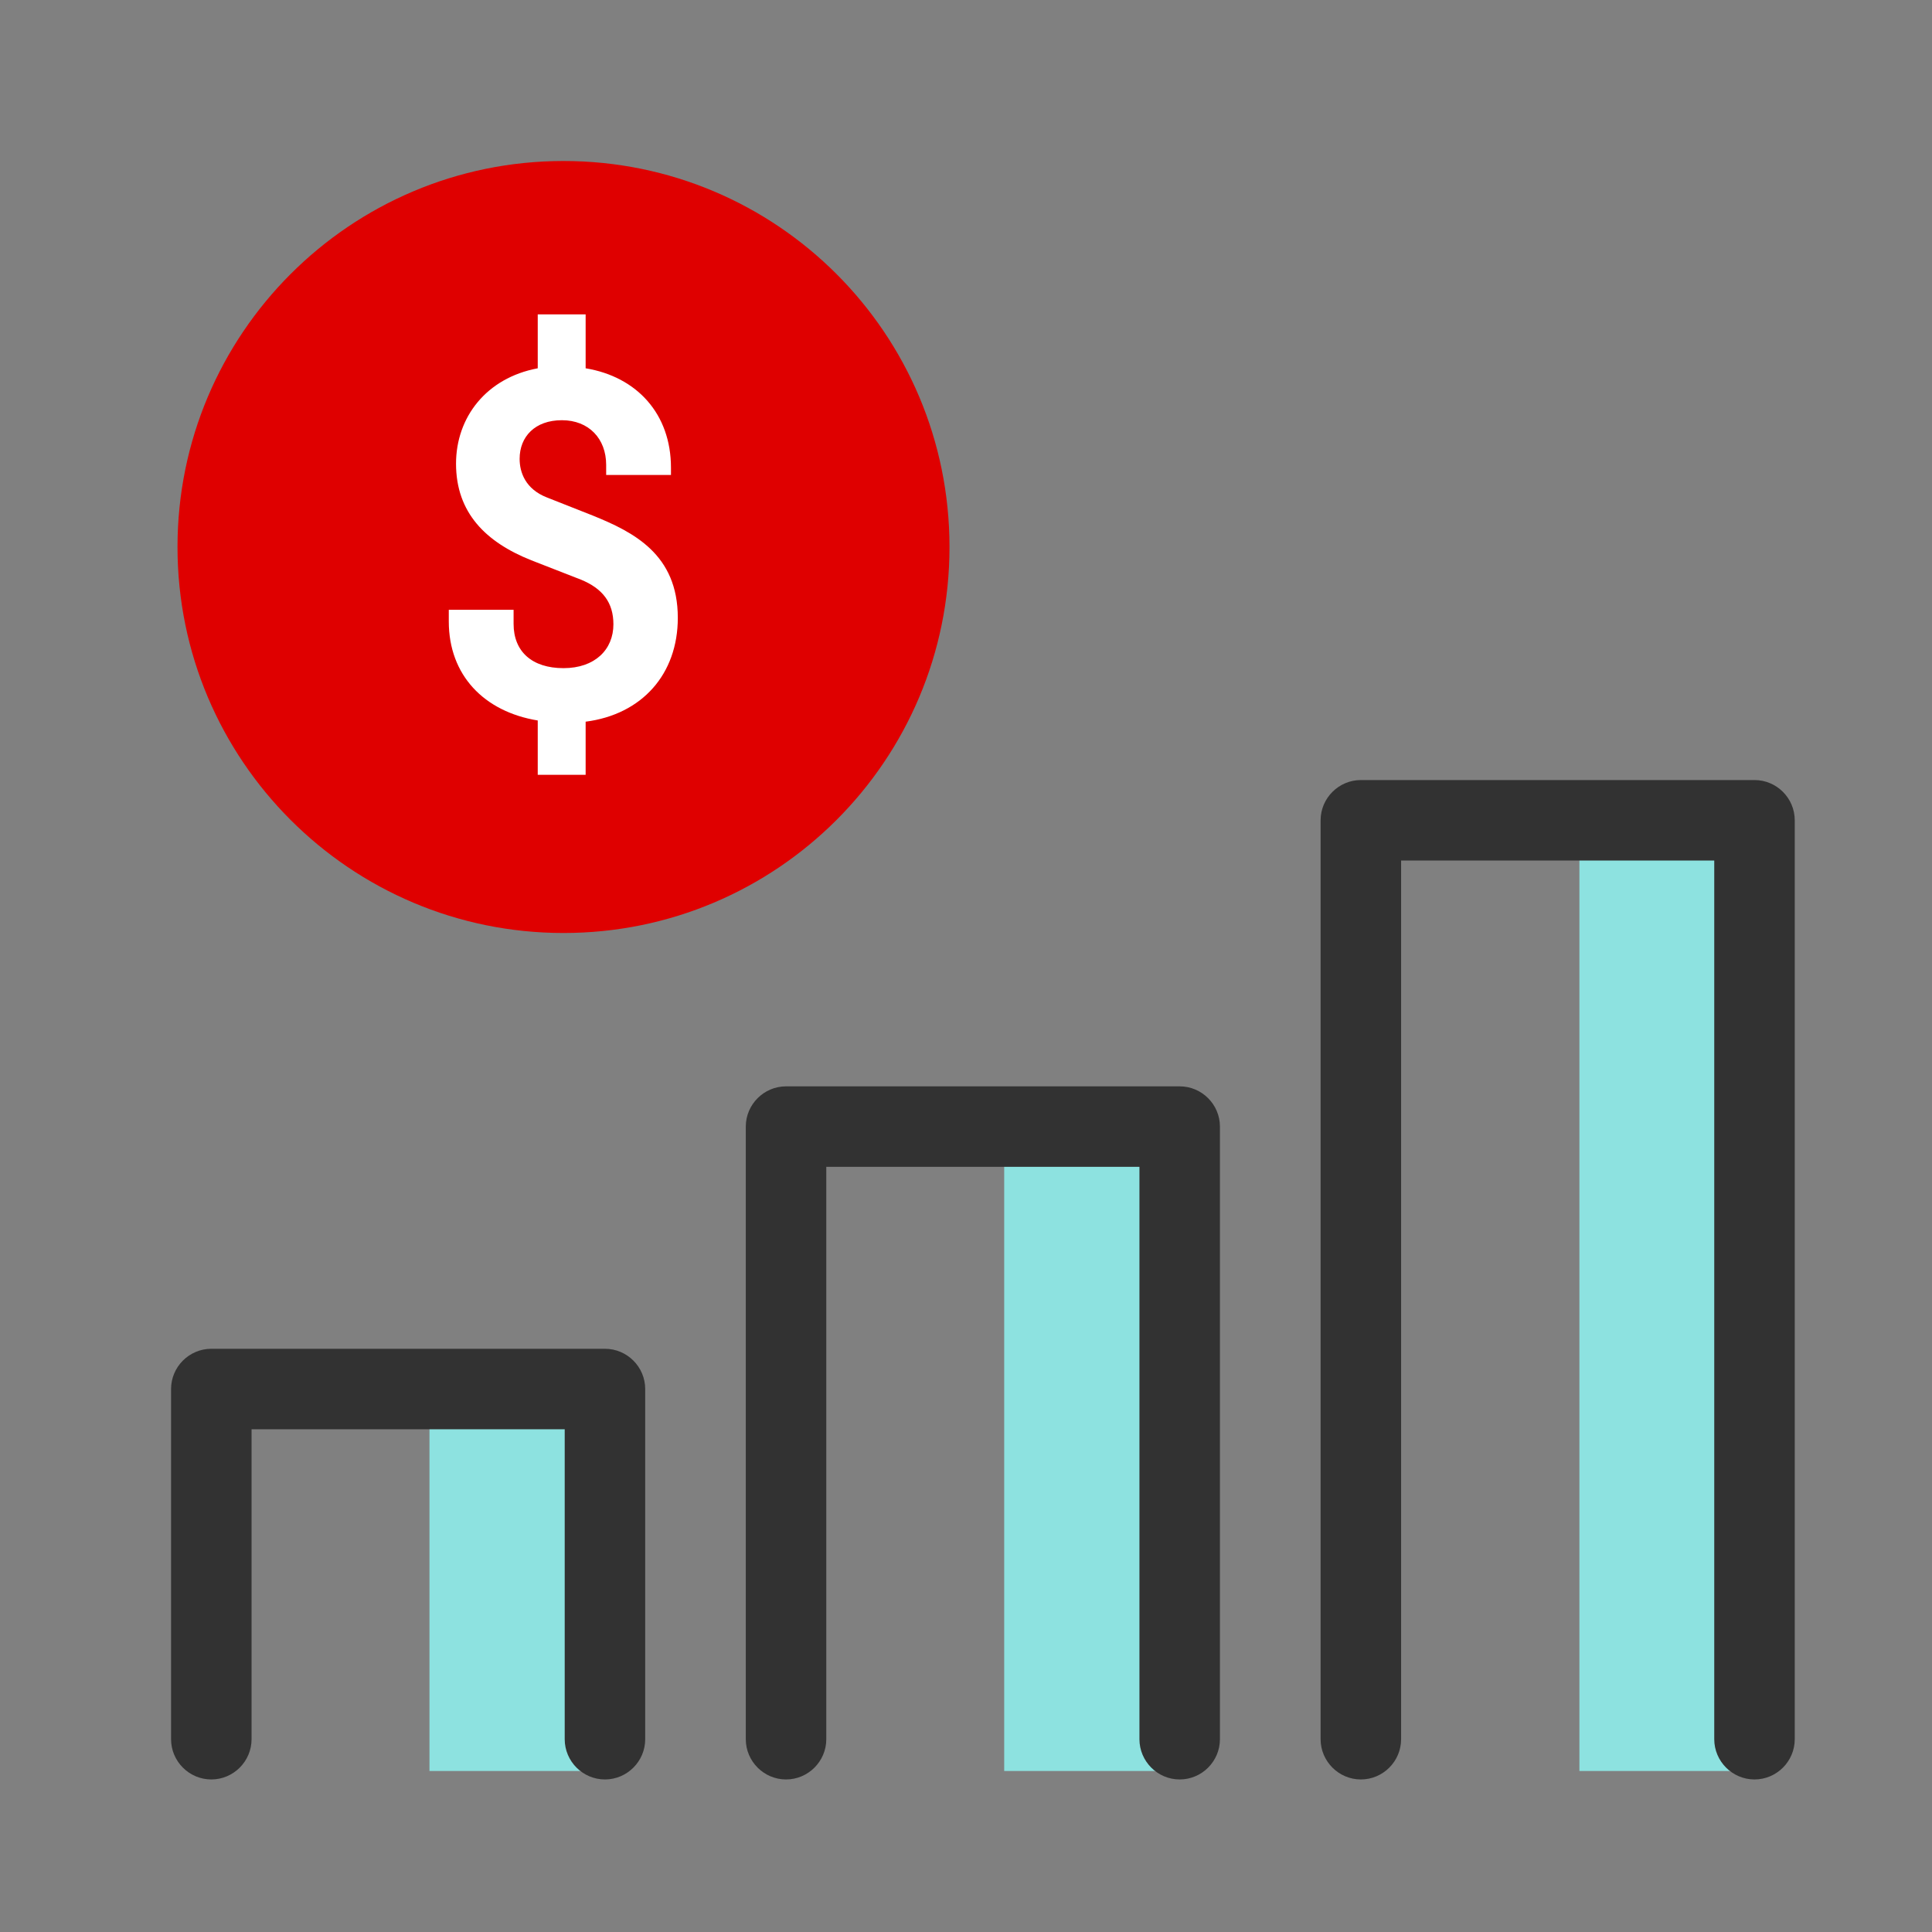 <svg width="48" height="48" viewBox="0 0 48 48" fill="none" xmlns="http://www.w3.org/2000/svg">
<rect x="0" y="0" width="48" height="48" fill="#808080" stroke="none"/>
<path d="M14 4C8.7 4 4.41 8.3 4.41 13.59C4.41 18.88 8.7 23.18 14 23.18C19.3 23.18 23.59 18.89 23.59 13.59C23.59 8.29 19.3 4 14 4Z" fill="#DF0000"/>
<path d="M43.6 20.38H39.24V44H43.6V20.38Z" fill="#8DE2E0"/>
<path d="M43.59 44.21C43.041 44.21 42.59 43.76 42.59 43.21V21.38H34.81V43.21C34.81 43.76 34.361 44.21 33.81 44.21C33.261 44.21 32.81 43.76 32.81 43.21V20.38C32.81 19.83 33.261 19.38 33.81 19.38H43.59C44.141 19.38 44.59 19.83 44.59 20.38V43.21C44.59 43.76 44.141 44.21 43.59 44.21Z" fill="#323232"/>
<path d="M29.299 27.99H24.949V44H29.299V27.99Z" fill="#8DE2E0"/>
<path d="M29.309 44.21C28.759 44.21 28.309 43.76 28.309 43.21V28.99H20.529V43.21C20.529 43.76 20.079 44.21 19.529 44.21C18.979 44.21 18.529 43.76 18.529 43.21V27.99C18.529 27.44 18.979 26.99 19.529 26.99H29.309C29.859 26.99 30.309 27.44 30.309 27.99V43.21C30.309 43.76 29.859 44.21 29.309 44.21Z" fill="#323232"/>
<path d="M15.01 34.51H10.67V44H15.01V34.51Z" fill="#8DE2E0"/>
<path d="M15.03 44.21C14.48 44.21 14.03 43.76 14.03 43.21V35.51H6.25V43.21C6.25 43.76 5.8 44.21 5.25 44.21C4.7 44.21 4.25 43.76 4.25 43.21V34.51C4.25 33.96 4.7 33.51 5.25 33.51H15.03C15.58 33.51 16.03 33.96 16.03 34.51V43.21C16.03 43.76 15.58 44.21 15.03 44.21Z" fill="#323232"/>
<path d="M14.55 17.93V19.25H13.36V17.9C12.02 17.68 11.15 16.77 11.15 15.44V15.15H12.76V15.5C12.76 16.19 13.22 16.6 14 16.6C14.78 16.6 15.24 16.14 15.24 15.51C15.24 14.97 14.97 14.62 14.43 14.4L13.2 13.92C12.07 13.47 11.33 12.74 11.33 11.52C11.33 10.37 12.08 9.39 13.36 9.15V7.81H14.55V9.15C15.82 9.36 16.67 10.28 16.67 11.62V11.8H15.06V11.55C15.06 10.9 14.63 10.44 13.96 10.44C13.29 10.44 12.91 10.85 12.91 11.4C12.91 11.73 13.05 12.15 13.59 12.36L14.73 12.81C15.74 13.22 16.84 13.77 16.84 15.35C16.84 16.75 15.95 17.75 14.55 17.93Z" fill="white"/>
</svg>
